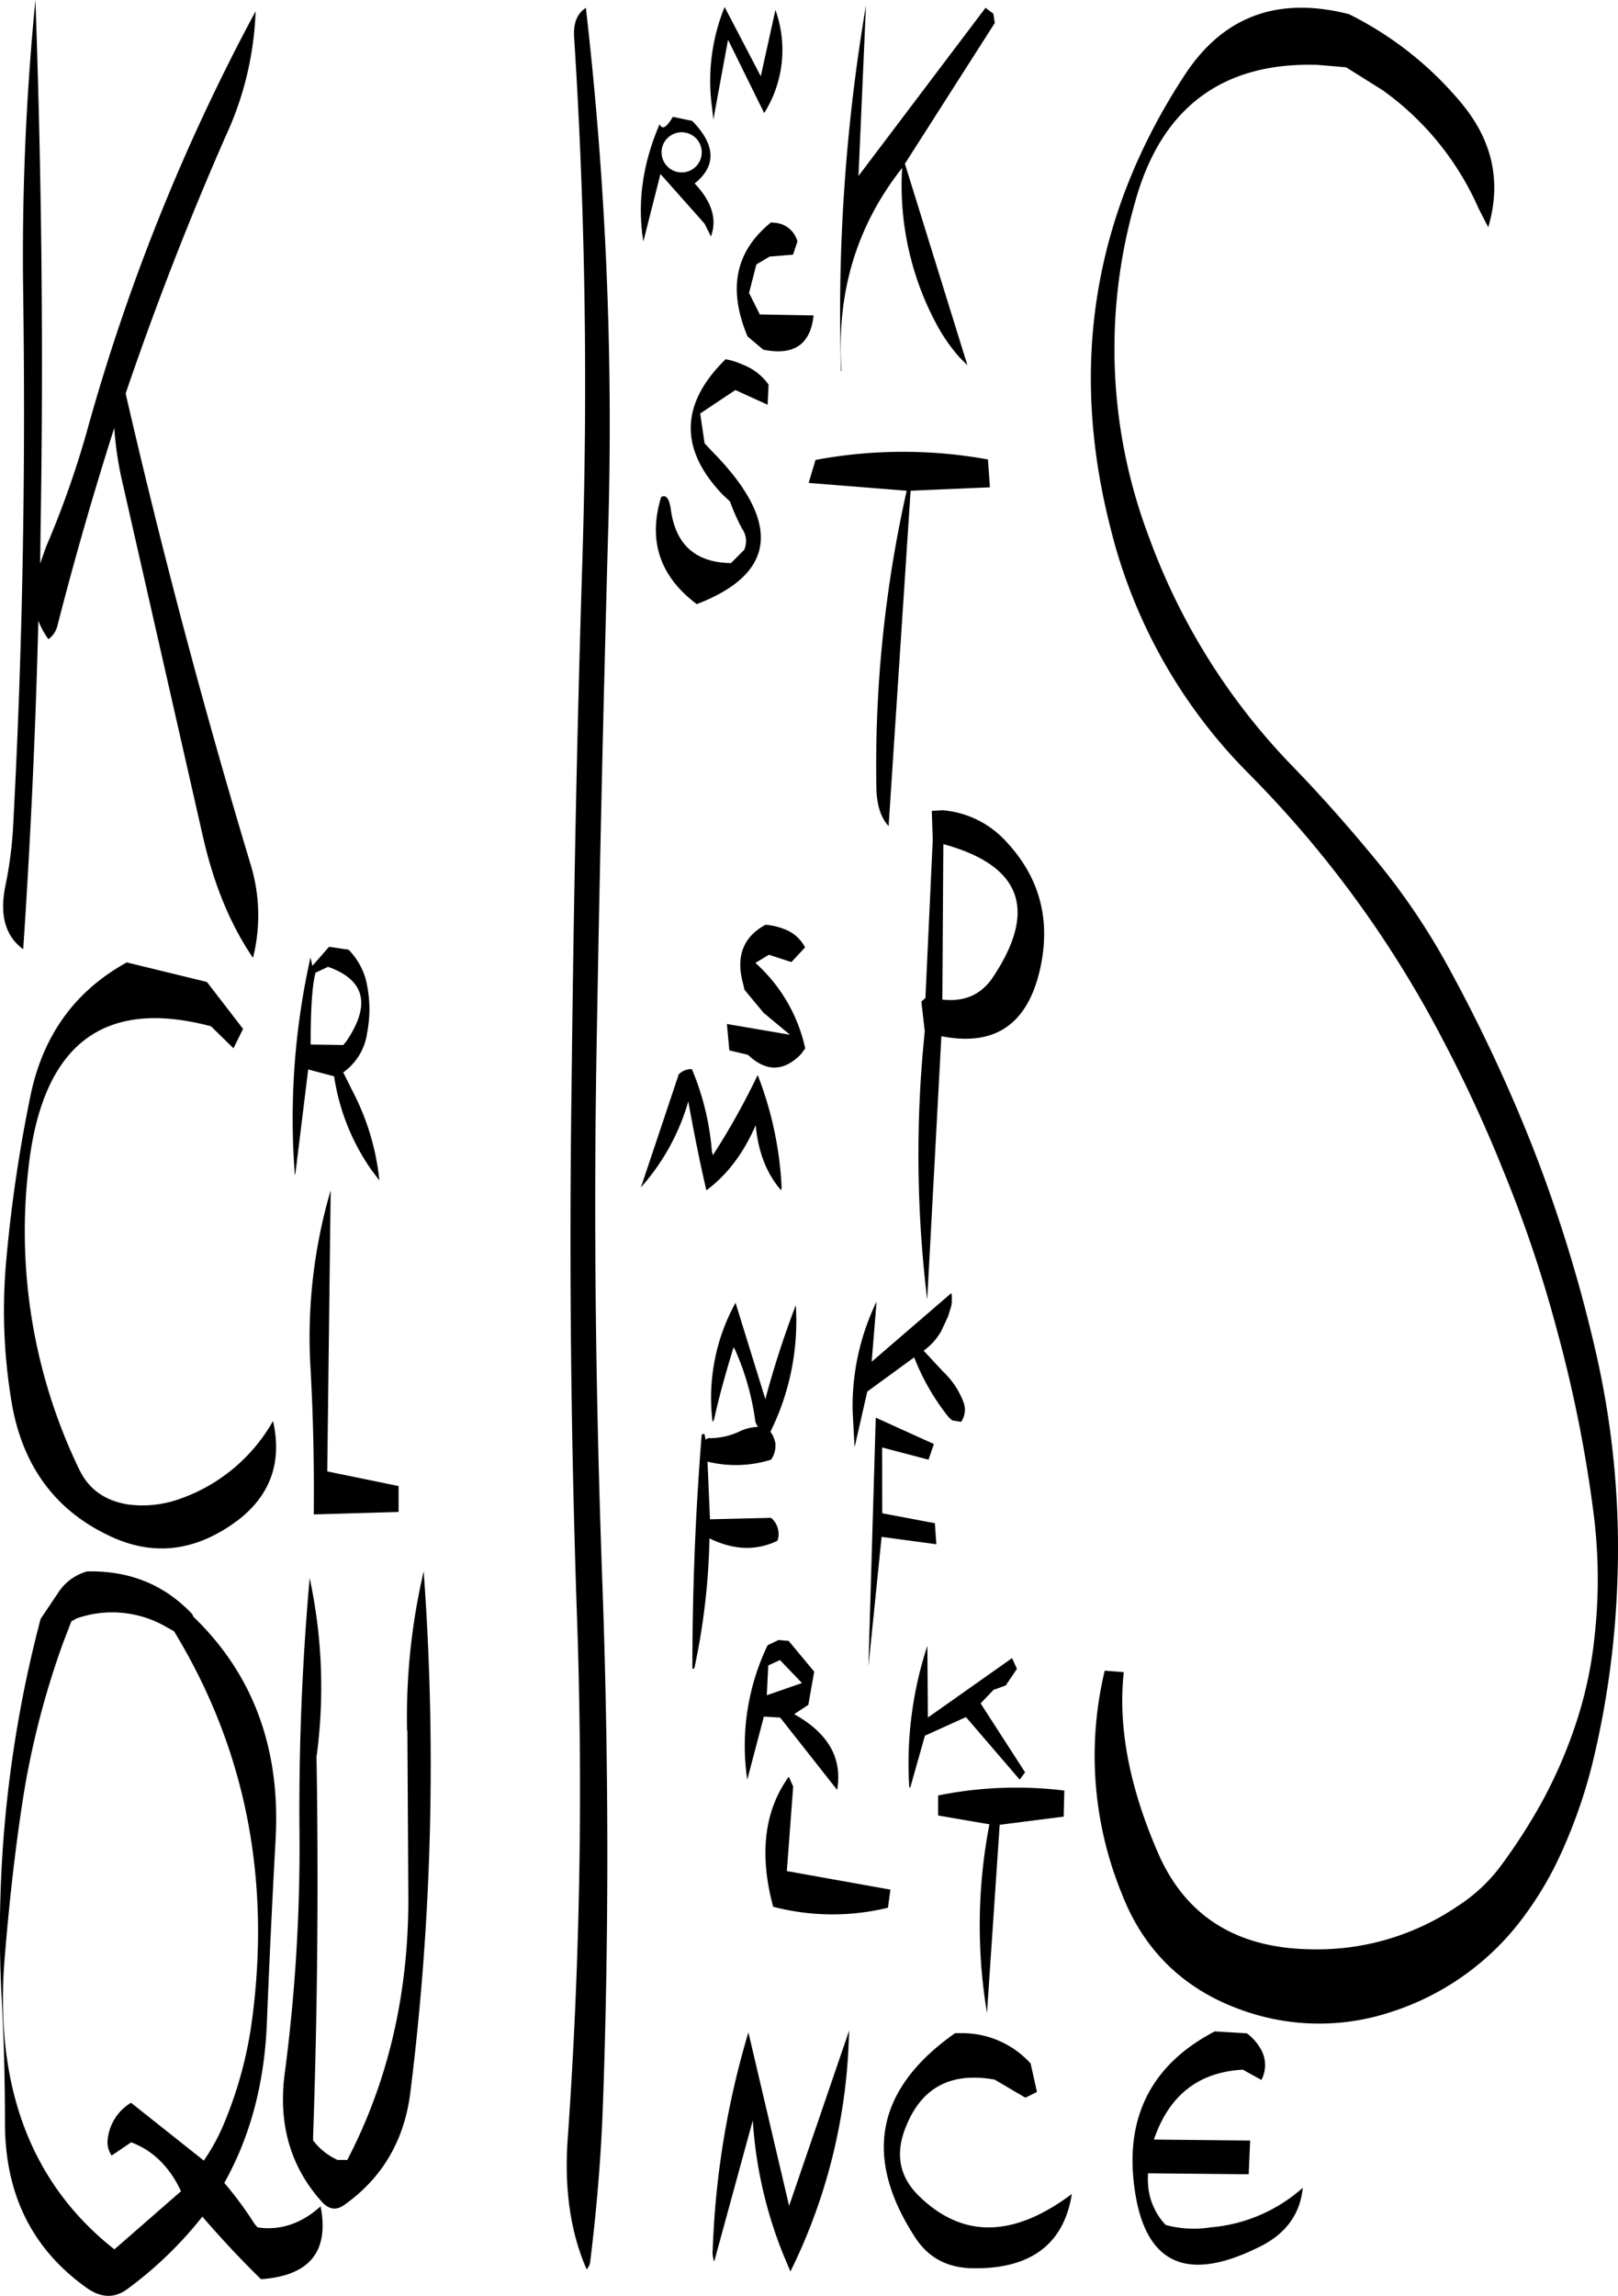 <svg id="Layer_1" data-name="Layer 1" xmlns="http://www.w3.org/2000/svg" viewBox="0 0 397.41 563.64"><defs><style>.cls-1{fill-rule:evenodd;}</style></defs><path class="cls-1" d="M221.88,499.56l-14.76,43.08-10-42.6a211.38,211.38,0,0,0-8.76,53.28,6.66,6.66,0,0,0,.36,3l9.48-34.68a105.51,105.51,0,0,0,7.56,33.12l1.68,4A139.09,139.09,0,0,0,221.64,505ZM232,465l-25.44-4.56,1.56-20.76-1.08-2.4c-6,8.28-7.32,19-3.84,31.92a57.51,57.51,0,0,0,28.2.24Zm87.6,35.28-7.92-.48c-15.36,8-22,20.76-19.8,37.92q3.6,28.8,31.2,14.76c6.12-3.12,9.6-7.92,10.2-14.28a38.88,38.88,0,0,1-22.68,9.72,26.34,26.34,0,0,1-11-.6,16.1,16.1,0,0,1-4.08-8,19.73,19.73,0,0,1-.24-4.68l24.72.24.36-8.28-23.64-.24c3.72-10.92,11-16.56,21.84-17.16l4.56,2.52a7.82,7.82,0,0,0-.36-7.92A12.29,12.29,0,0,0,319.56,500.28ZM268,514.68l-1.56-7a22.68,22.68,0,0,0-16.56-7.44h-2q-29.16,20.52-9.72,50.28c3.24,4.92,8,7.44,14.4,7.44,14,.12,22.08-6,24-18.24-14.4,10.8-26.88,10.92-37.56.48-4.92-4.8-5.88-10.56-3.12-17.16,3.84-9.48,11-13.32,21.72-11.4l7.56,4.44Zm6.72-74a96.69,96.69,0,0,0-31,1.2v4.92l12.6,2.16a130.88,130.88,0,0,0-.6,46.32l3.12-46.2,15.72-2Zm-17.4-24.72,3-1.08,2.76-4.08-1.2-2.64L241.2,422.76l-.12-17.64a92.41,92.41,0,0,0-4.44,34.8h.24l3.6-12.72,10.08-4.56L263.76,438l1.32-1.8-10.92-16.92Zm-52.44-7.32,5.4,5.64-8.64,3,.36-7.32Zm-.36-4.92L201.84,405a57,57,0,0,0-5,33l4.08-15.48,4,.24,14,17.76c1.32-7.8-2.16-13.92-10.56-18.6l3.48-2.28,1.44-8.16L207,403.92Zm-3.24-58.92v-.24l-7.32-23.64a48.36,48.36,0,0,0-5.64,29.28l.36-.6c1.32-6,3-11.88,4.8-17.76l.36.6a64.16,64.16,0,0,1,5,17.76l.6,1.2a11.21,11.21,0,0,0-4.68,1.2,17.41,17.41,0,0,1-7.56,1.56l-.6.36-.24-1.32c-.36-.12-.6-.12-.72.24-1.56,19.32-2.28,38.52-2.28,57.36l.48-.12a166.85,166.85,0,0,0,3.72-31.92c5.88,2.88,11.4,3.12,16.68.6l.24-.84a5.25,5.25,0,0,0-1.8-4.8l-15,.36-.6-14.16a28.9,28.9,0,0,0,15.6-.48,5.81,5.81,0,0,0,1.08-3.24v-.84l-.24-.84a5.73,5.73,0,0,0-1-1.92,61.08,61.08,0,0,0,6.24-31.08A229.65,229.65,0,0,0,201.24,344.76Zm28.68,11.64,11.4,3,1.32-3.84-14.28-6.48-1.8,61.08,3.24-31.8,13.44,1.8-.36-5.16L230,372.6Zm15-18.6-4.8-5.16a15,15,0,0,0,4.32-4.8l1.68-3.6.84-2.76a12.53,12.53,0,0,0,0-3L227.4,335.4l1.2-14.76a59,59,0,0,0-5.88,26.88l.48,8.88,3.12-13.68,11.52-8.4a55.85,55.85,0,0,0,8.52,14.76l.84.72,2.16.36a5.19,5.19,0,0,0,.6-4.8A20,20,0,0,0,244.92,337.8Zm-65-72.84-9.24,27.6a54.24,54.24,0,0,0,11.64-21.12c1.32,7.32,2.76,14.64,4.44,21.84,5.16-3.84,9.12-9.12,12.12-16,.6,6.72,2.76,12,6.24,16l.12-.72a87.34,87.34,0,0,0-5.88-27.6,175.62,175.62,0,0,1-11,19.68l-.24-.84a65.21,65.21,0,0,0-4.92-20.28h-.24A4.22,4.22,0,0,0,179.88,265Zm22.2-29.52,5.52,1.8,3.36-3.6a9.37,9.37,0,0,0-5.28-4.56,15.56,15.56,0,0,0-4.44-1c-5.52,3-7.32,7.8-5.52,14.4l.36,1.56,4.68,5.64,6.48,5.4-15.48-2.64.6,6.48,4.56,1.08c4.44,4.2,8.76,4.2,13-.12l1.08-1.44a39.41,39.41,0,0,0-12.24-21Zm42.6,11,.24-38.16q29,7.92,11.88,33.12C254,245.4,250.08,247.08,244.68,246.48Zm-131.4,179.4.24,41.4q0,35.28-15,64.08h-2.4a15.68,15.68,0,0,1-6-4.8v-.84q1.62-46.26.84-93.36l.12-.84a127.33,127.33,0,0,0-1.8-43q-2.7,30.24-2.52,60.84a425.32,425.32,0,0,1-3.6,60.72C81.6,522.48,84.6,533,92.28,541.56q2.7,3.06,5.76.72c9.24-6.6,14.64-15.84,16.08-27.72a650,650,0,0,0,3.24-127.68A157.61,157.61,0,0,0,113.28,425.88Zm-22.92-53,20.76-.6v-6.36l-17.52-3.6.84-69a127.94,127.94,0,0,0-4.92,44.16C90.24,349.2,90.48,361,90.36,372.84ZM30.84,399.12l1.32-.72a26.47,26.47,0,0,1,22.08,2.16l1.8,1q26.1,42.84,19.2,95.16a100,100,0,0,1-7.32,26.64,49.09,49.09,0,0,1-4.56,8.16L45.48,517.32a12,12,0,0,0-5.76,9.24,5.8,5.8,0,0,0,1,3.72l4.8-3.24c5.4,2,9.48,6.12,12.24,12L41.4,553.32q-30.6-24.12-27-70.92C15.48,469,16.92,455.64,19,442.32A207.27,207.27,0,0,1,28.8,404.4Zm-7.56-.6a301.74,301.74,0,0,0-9.6,92.64c.6,10.56.84,21.12.84,31.56.12,17.4,6.84,30.72,20.28,40.2,3.36,2.28,6.48,2.4,9.48.36a95.58,95.58,0,0,0,18.72-18c4.56,5.28,9.36,10.44,14.4,15.36,11.88-.84,16.8-6.72,14.64-17.88-4.68,4.2-9.84,6-15.48,5.16l-.72-.84A91.14,91.14,0,0,0,68.4,537c6.36-11.4,9.84-24.36,10.44-39.12q.9-22.5,2.16-45.36,1.8-33.3-20.16-54.48l-.36-.72c-6.84-7.2-15.36-10.68-25.8-10.44a12.39,12.39,0,0,0-7.2,5.4ZM73,253.68l-8.88-11.52-19.68-4.8c-12.84,7.08-20.76,18.12-23.76,33.24A357.4,357.4,0,0,0,14.88,310a136.29,136.29,0,0,0,1.2,34.92c2.52,15.6,10.44,26.64,23.64,33q16.38,8.1,32-3.6c8-6.12,10.92-14.28,8.64-24.36a42.39,42.39,0,0,1-23.88,19.44,27.12,27.12,0,0,1-12,1c-5.64-1-9.48-3.84-11.76-8.64a134.31,134.31,0,0,1-12.48-73.44q4.86-45.9,44.88-35.28l5.52,5.4Zm20.88-15.24c9.12,3.24,10.56,9.36,4.44,18.36l-.72.84-8-.12c0-8.64.36-14.52,1.2-17.64Zm-4.32-2.28a180.65,180.65,0,0,0-3.84,53.4l.12-.24L89,263.64l6.36,1.68a54,54,0,0,0,9.12,22.92l2,2.64a60.38,60.38,0,0,0-5.76-20.28l-3.12-6.24a14.24,14.24,0,0,0,5.88-9.72,30.64,30.64,0,0,0-.36-13.2,17,17,0,0,0-4.2-7.2l-4.8-.72-4.08,4.68ZM76.08,3.84A498.47,498.47,0,0,0,35.16,105.12,230.79,230.79,0,0,1,24.6,135.36l-1.44,4.08.12-9.24C24,86.88,23.52,43.92,22,1.08a642.74,642.74,0,0,0-3,72.24c.6,43.2-.12,86.28-2.4,129.12a98.52,98.52,0,0,1-1.92,15.84q-2.34,11,4.32,15.84,2.7-40.14,3.72-80.64A19,19,0,0,0,25.2,158a5.71,5.71,0,0,0,2.16-3.12c4.2-16.44,8.88-32.64,14-48.72a85.69,85.69,0,0,0,1.68,11.88l20.16,88.68q4,17.46,12.24,29.52A42.78,42.78,0,0,0,74.76,213Q57.48,155.58,44.16,97.68C51.48,76.2,59.64,55.2,68.76,34.44A79.14,79.14,0,0,0,76.08,3.84Zm78.24,6.48c2.76,42.84,3.36,85.92,2,129s-2.16,86-2.64,129.12q-.9,64.26,1.32,129a1217.31,1217.31,0,0,1-2.28,129c-.84,12.12.72,22.8,4.68,31.8a3.7,3.7,0,0,0,.84-1.68c1.56-12.6,2.64-25.2,3.12-38,1.56-43.08,1.44-86-.12-129.12s-2.16-86.28-1.44-129.12,1.68-85.92,2.88-129A893.14,893.14,0,0,0,157.2,3C155,4.44,154.08,6.84,154.32,10.32Zm87.84,189.84.24,7.08-1.8,38.88-1,.84.84,7.32a294.74,294.74,0,0,0,.6,65.88l3.48-64.68c12.84,2.52,20.76-2.64,24-15.48,3.12-12.6.36-23.4-8.28-32.52A23.71,23.71,0,0,0,244.8,200Zm14.28-79.44-.48-6.84a116.81,116.81,0,0,0-42.36.12l-1.68,5.64L236,121.56a307,307,0,0,0-7.44,73.2c.12,4,1.08,7.08,3,9.12l5.4-82.32ZM193.92,96.84l7.92,3.6.24-4.92a13.69,13.69,0,0,0-6.36-4.92,17.1,17.1,0,0,0-4.2-1.32c-11.16,10.92-11.4,22.08-.72,33.24l1.8,1.68a47.87,47.87,0,0,0,3,6.72,5.3,5.3,0,0,1,.48,5.16l-3.24,3.24c-8.64-.12-13.56-4.44-14.76-13.08-.36-2.76-1.2-3.84-2.4-3.12-3.24,10.68-.36,19.44,8.76,26.28,19.68-7.56,20.88-20.16,3.72-37.56l-1.8-1.92-1.08-7.32Zm8.76-41.16c-8.76,7.08-10.68,16.32-5.76,28l3.84,3.24c7.56,1.56,11.64-1.32,12.36-8.4l-13.2-.24L197.28,73l1.8-7,3.24-1.92,5.76-.48,1.08-3.24a6.18,6.18,0,0,0-5.28-4.56ZM178.56,29.76q-2.34,4-3.24,1.8-6.3,14.58-4,28.8l4.2-16.56L186.36,56l1.56,3.12q2.34-6.3-4-13c5.4-4.32,5.16-9.48-.6-15.36ZM177.24,35a4.93,4.93,0,1,1-1.44,3.48A4.81,4.81,0,0,1,177.24,35ZM200.16,19.8l-8.88-17a48.14,48.14,0,0,0-3.12,24.48l.36,3.12,3.6-19.56,8.88,18a29.08,29.08,0,0,0,2.76-25.32ZM257.28,4.44,255.36,3l-31.2,41.28L226,2.4a450,450,0,0,0-6.12,89.88L220,92c-1.32-18.84,3.6-35.4,14.88-49.68a72,72,0,0,0,8.4,38.28,42.93,42.93,0,0,0,5.64,8.16l2,2L235.56,41.28,257.64,6.72ZM376.44,52.2l2.4,4.68c3.36-11.4,1-21.72-7.2-31.2a85.08,85.08,0,0,0-27-21.12C327.24.12,313.8,5,304.32,19.44q-33.66,51.3-18.24,111.36a129.12,129.12,0,0,0,34.08,60.36,268.39,268.39,0,0,1,47.76,65.64,338.51,338.51,0,0,1,14.52,31.44,319,319,0,0,1,13.44,40A328.15,328.15,0,0,1,404.76,373a126.86,126.86,0,0,1,.24,29.4,99.88,99.88,0,0,1-4.44,21.24A117.08,117.08,0,0,1,392,443.52,141.76,141.76,0,0,1,381.6,459.6a40.67,40.67,0,0,1-10.32,9.48,61.39,61.39,0,0,1-36.36,10.56q-27-.54-37.08-23.4c-7.08-16.2-10-31.08-8.52-44.64l-4.68-.36a89.38,89.38,0,0,0,4.08,54.48c5.28,13.8,14.88,23.4,28.8,28.56a56.09,56.09,0,0,0,37.56.72,65.23,65.23,0,0,0,33.12-24.24,83.43,83.43,0,0,0,7.32-12.12,126.15,126.15,0,0,0,9-25,220.18,220.18,0,0,0,6-43.44,215.11,215.11,0,0,0-5.64-58.8A354.14,354.14,0,0,0,390,283.32,390.08,390.08,0,0,0,368.76,238a167,167,0,0,0-18.12-26.52c-6.24-7.56-12.72-14.88-19.44-21.84a158.69,158.69,0,0,1-35.76-56.88,130.35,130.35,0,0,1-3.36-82C298.44,27.6,313.44,16.32,336.84,17l7.08.6,9,5.64A70.44,70.44,0,0,1,376.44,52.2Z" transform="translate(-13.3 -1.08)"/></svg>